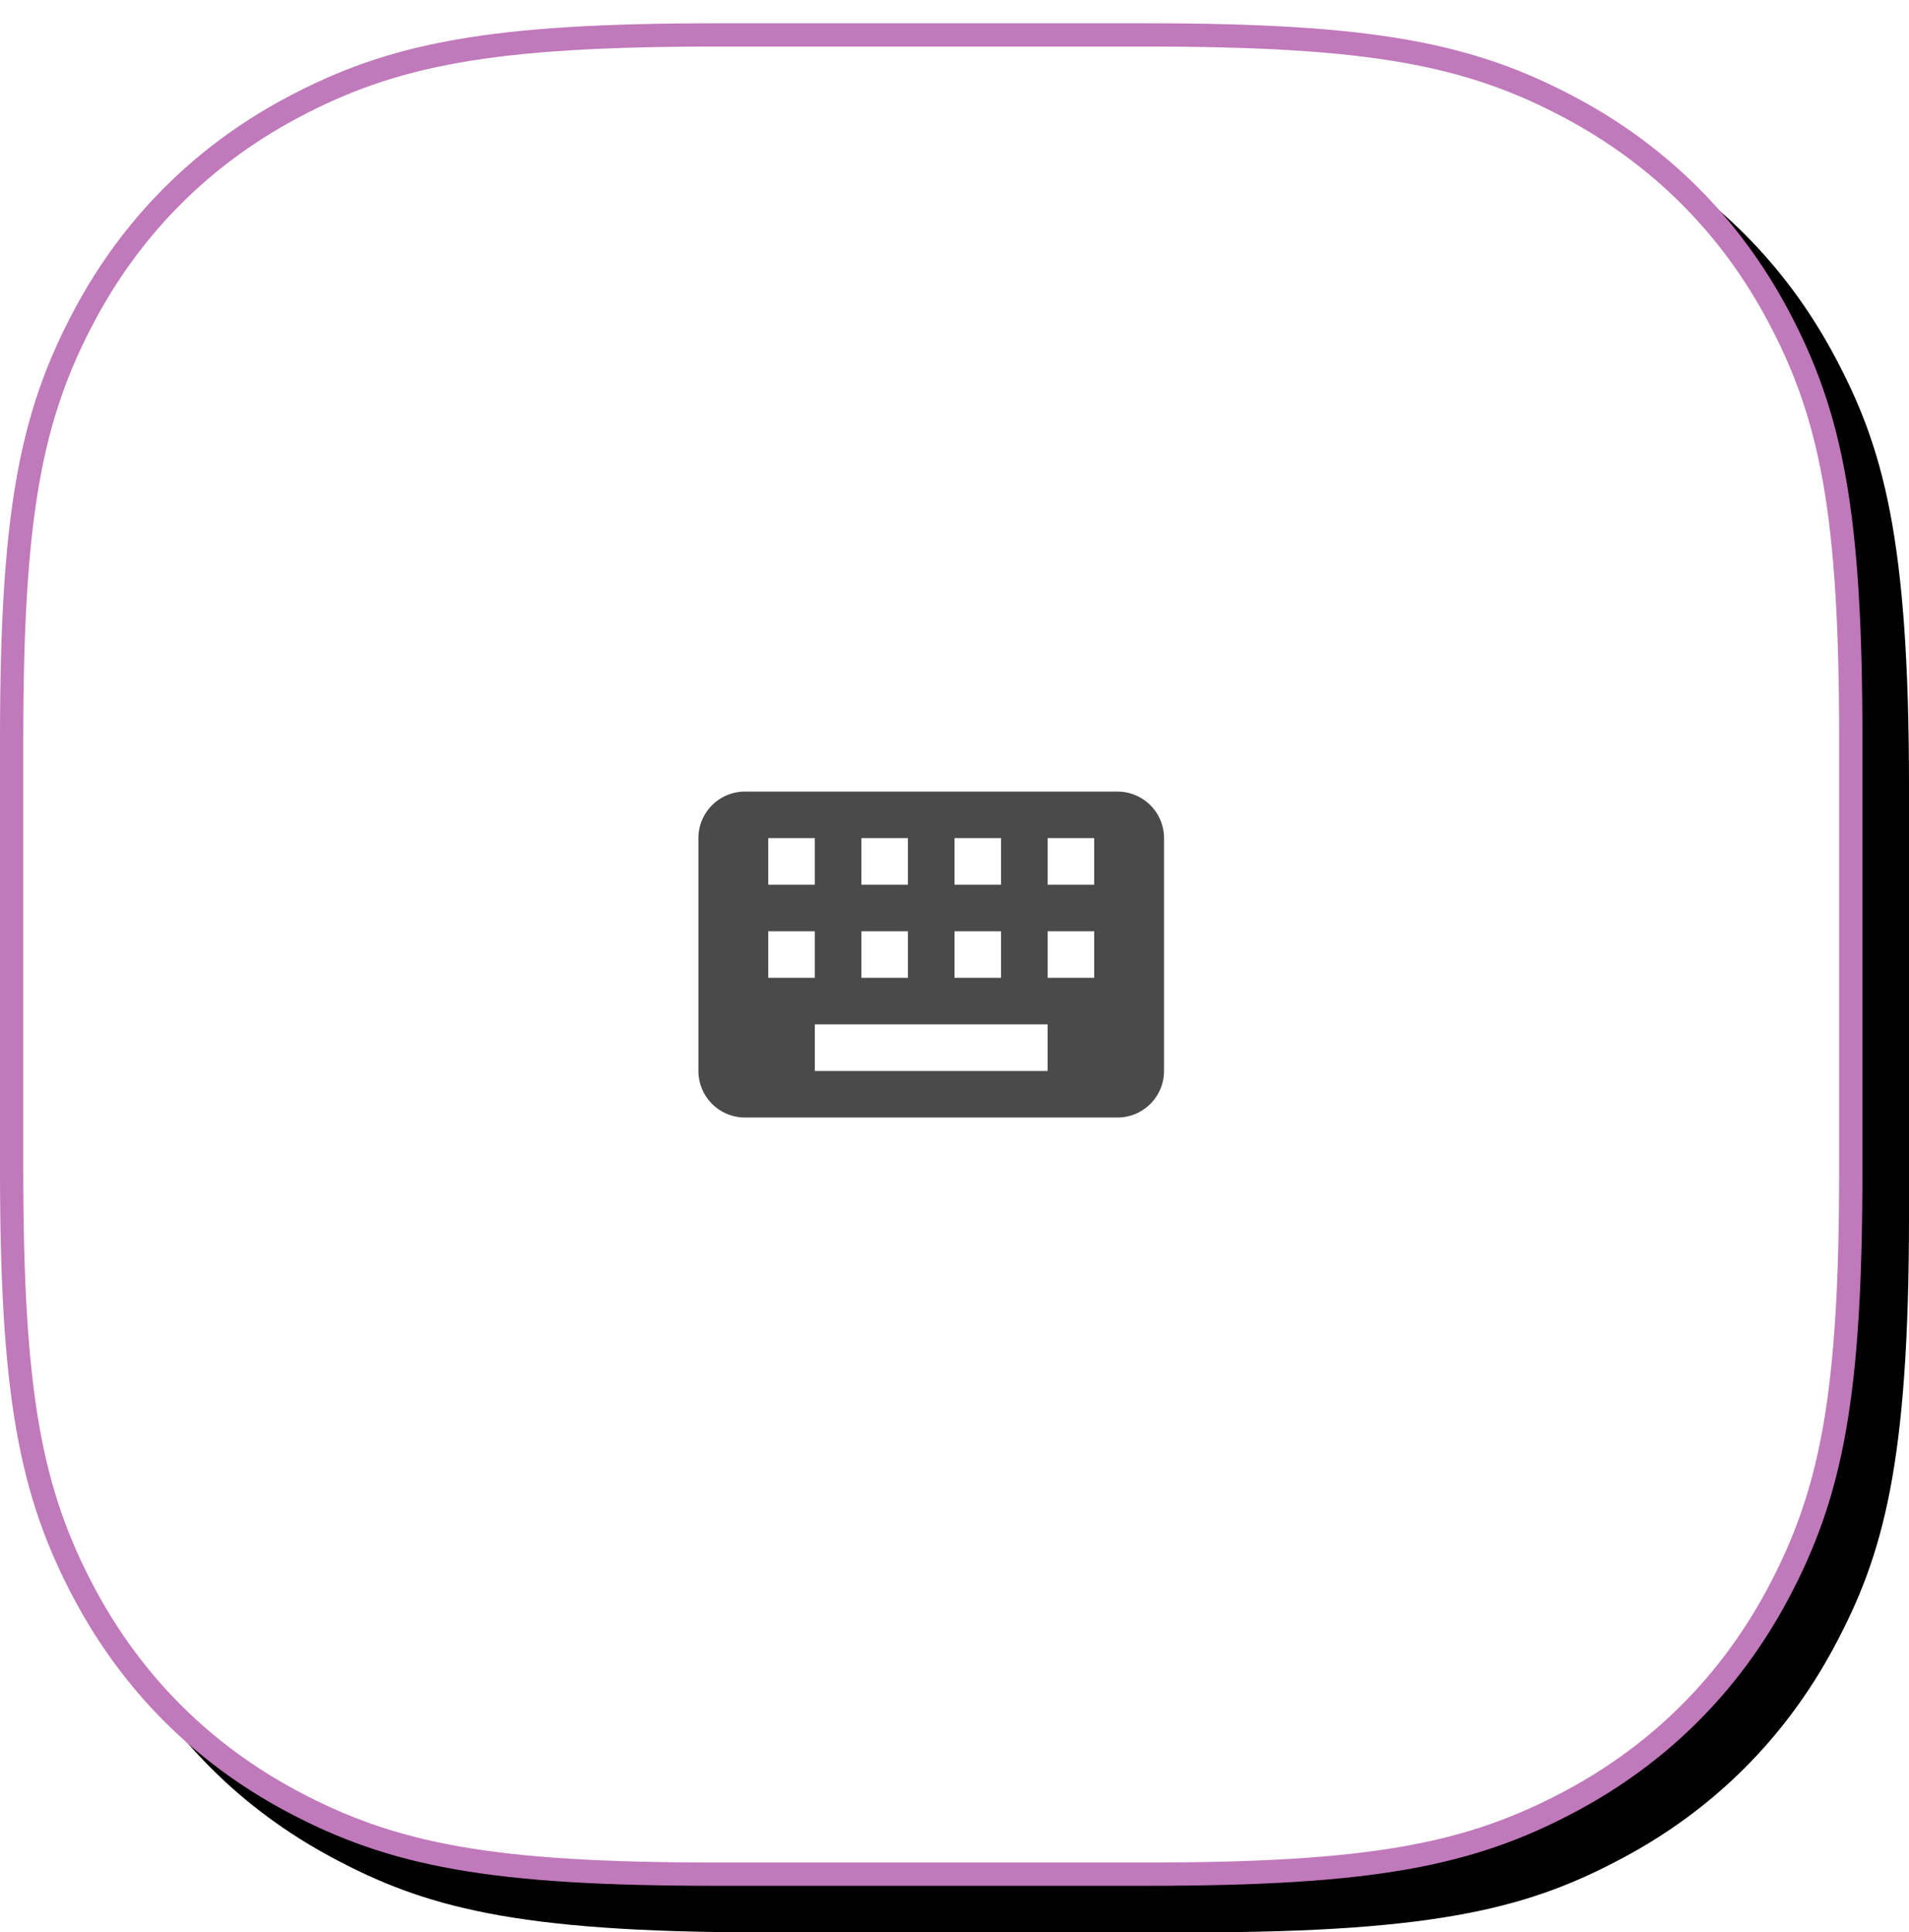 <svg xmlns="http://www.w3.org/2000/svg" xmlns:xlink="http://www.w3.org/1999/xlink" width="82" height="83" viewBox="0 0 82 83">
    <defs>
        <path id="b" d="M30.767 0h18.466c10.699 0 14.578 1.114 18.49 3.206 3.91 2.091 6.98 5.16 9.071 9.072C78.886 16.189 80 20.068 80 30.767v18.466c0 10.699-1.114 14.578-3.206 18.49-2.091 3.91-5.16 6.98-9.072 9.071C63.811 78.886 59.932 80 49.233 80H30.767c-10.699 0-14.578-1.114-18.49-3.206-3.91-2.091-6.98-5.16-9.071-9.072C1.114 63.811 0 59.932 0 49.233V30.767c0-10.699 1.114-14.578 3.206-18.49 2.091-3.91 5.16-6.98 9.072-9.071C16.189 1.114 20.068 0 30.767 0z"/>
        <filter id="a" width="105%" height="105%" x="-1.3%" y="-1.3%" filterUnits="objectBoundingBox">
            <feOffset dx="2" dy="2" in="SourceAlpha" result="shadowOffsetOuter1"/>
            <feComposite in="shadowOffsetOuter1" in2="SourceAlpha" operator="out" result="shadowOffsetOuter1"/>
            <feColorMatrix in="shadowOffsetOuter1" values="0 0 0 0 0.758 0 0 0 0 0.466 0 0 0 0 0.735 0 0 0 0.5 0"/>
        </filter>
    </defs>
    <g fill="none" fill-rule="evenodd">
        <g transform="translate(0 1)">
            <use fill="#000" filter="url(#a)" xlink:href="#b"/>
            <path fill="#FFF" stroke="#C079BA" stroke-linejoin="square" d="M30.767.5c-9.679 0-13.89.813-18.253 3.146C8.69 5.692 5.692 8.69 3.646 12.514 1.313 16.876.5 21.088.5 30.767v18.466c0 9.679.813 13.89 3.146 18.253 2.046 3.824 5.044 6.822 8.868 8.868 4.362 2.333 8.574 3.146 18.253 3.146h18.466c9.679 0 13.89-.813 18.253-3.146 3.824-2.046 6.822-5.044 8.868-8.868 2.333-4.362 3.146-8.574 3.146-18.253V30.767c0-9.679-.813-13.89-3.146-18.253-2.046-3.824-5.044-6.822-8.868-8.868C63.124 1.313 58.912.5 49.233.5H30.767z"/>
        </g>
        <path fill="#4A4A4A" fill-rule="nonzero" d="M48 34H32a2 2 0 0 0-2 2v10a2 2 0 0 0 2 2h16a2 2 0 0 0 2-2V36a2 2 0 0 0-2-2zm-7 2h2v2h-2v-2zm0 4h2v2h-2v-2zm-4-4h2v2h-2v-2zm0 4h2v2h-2v-2zm-4-4h2v2h-2v-2zm0 4h2v2h-2v-2zm12 6H35v-2h10v2zm2-4h-2v-2h2v2zm0-4h-2v-2h2v2z"/>
    </g>
</svg>
